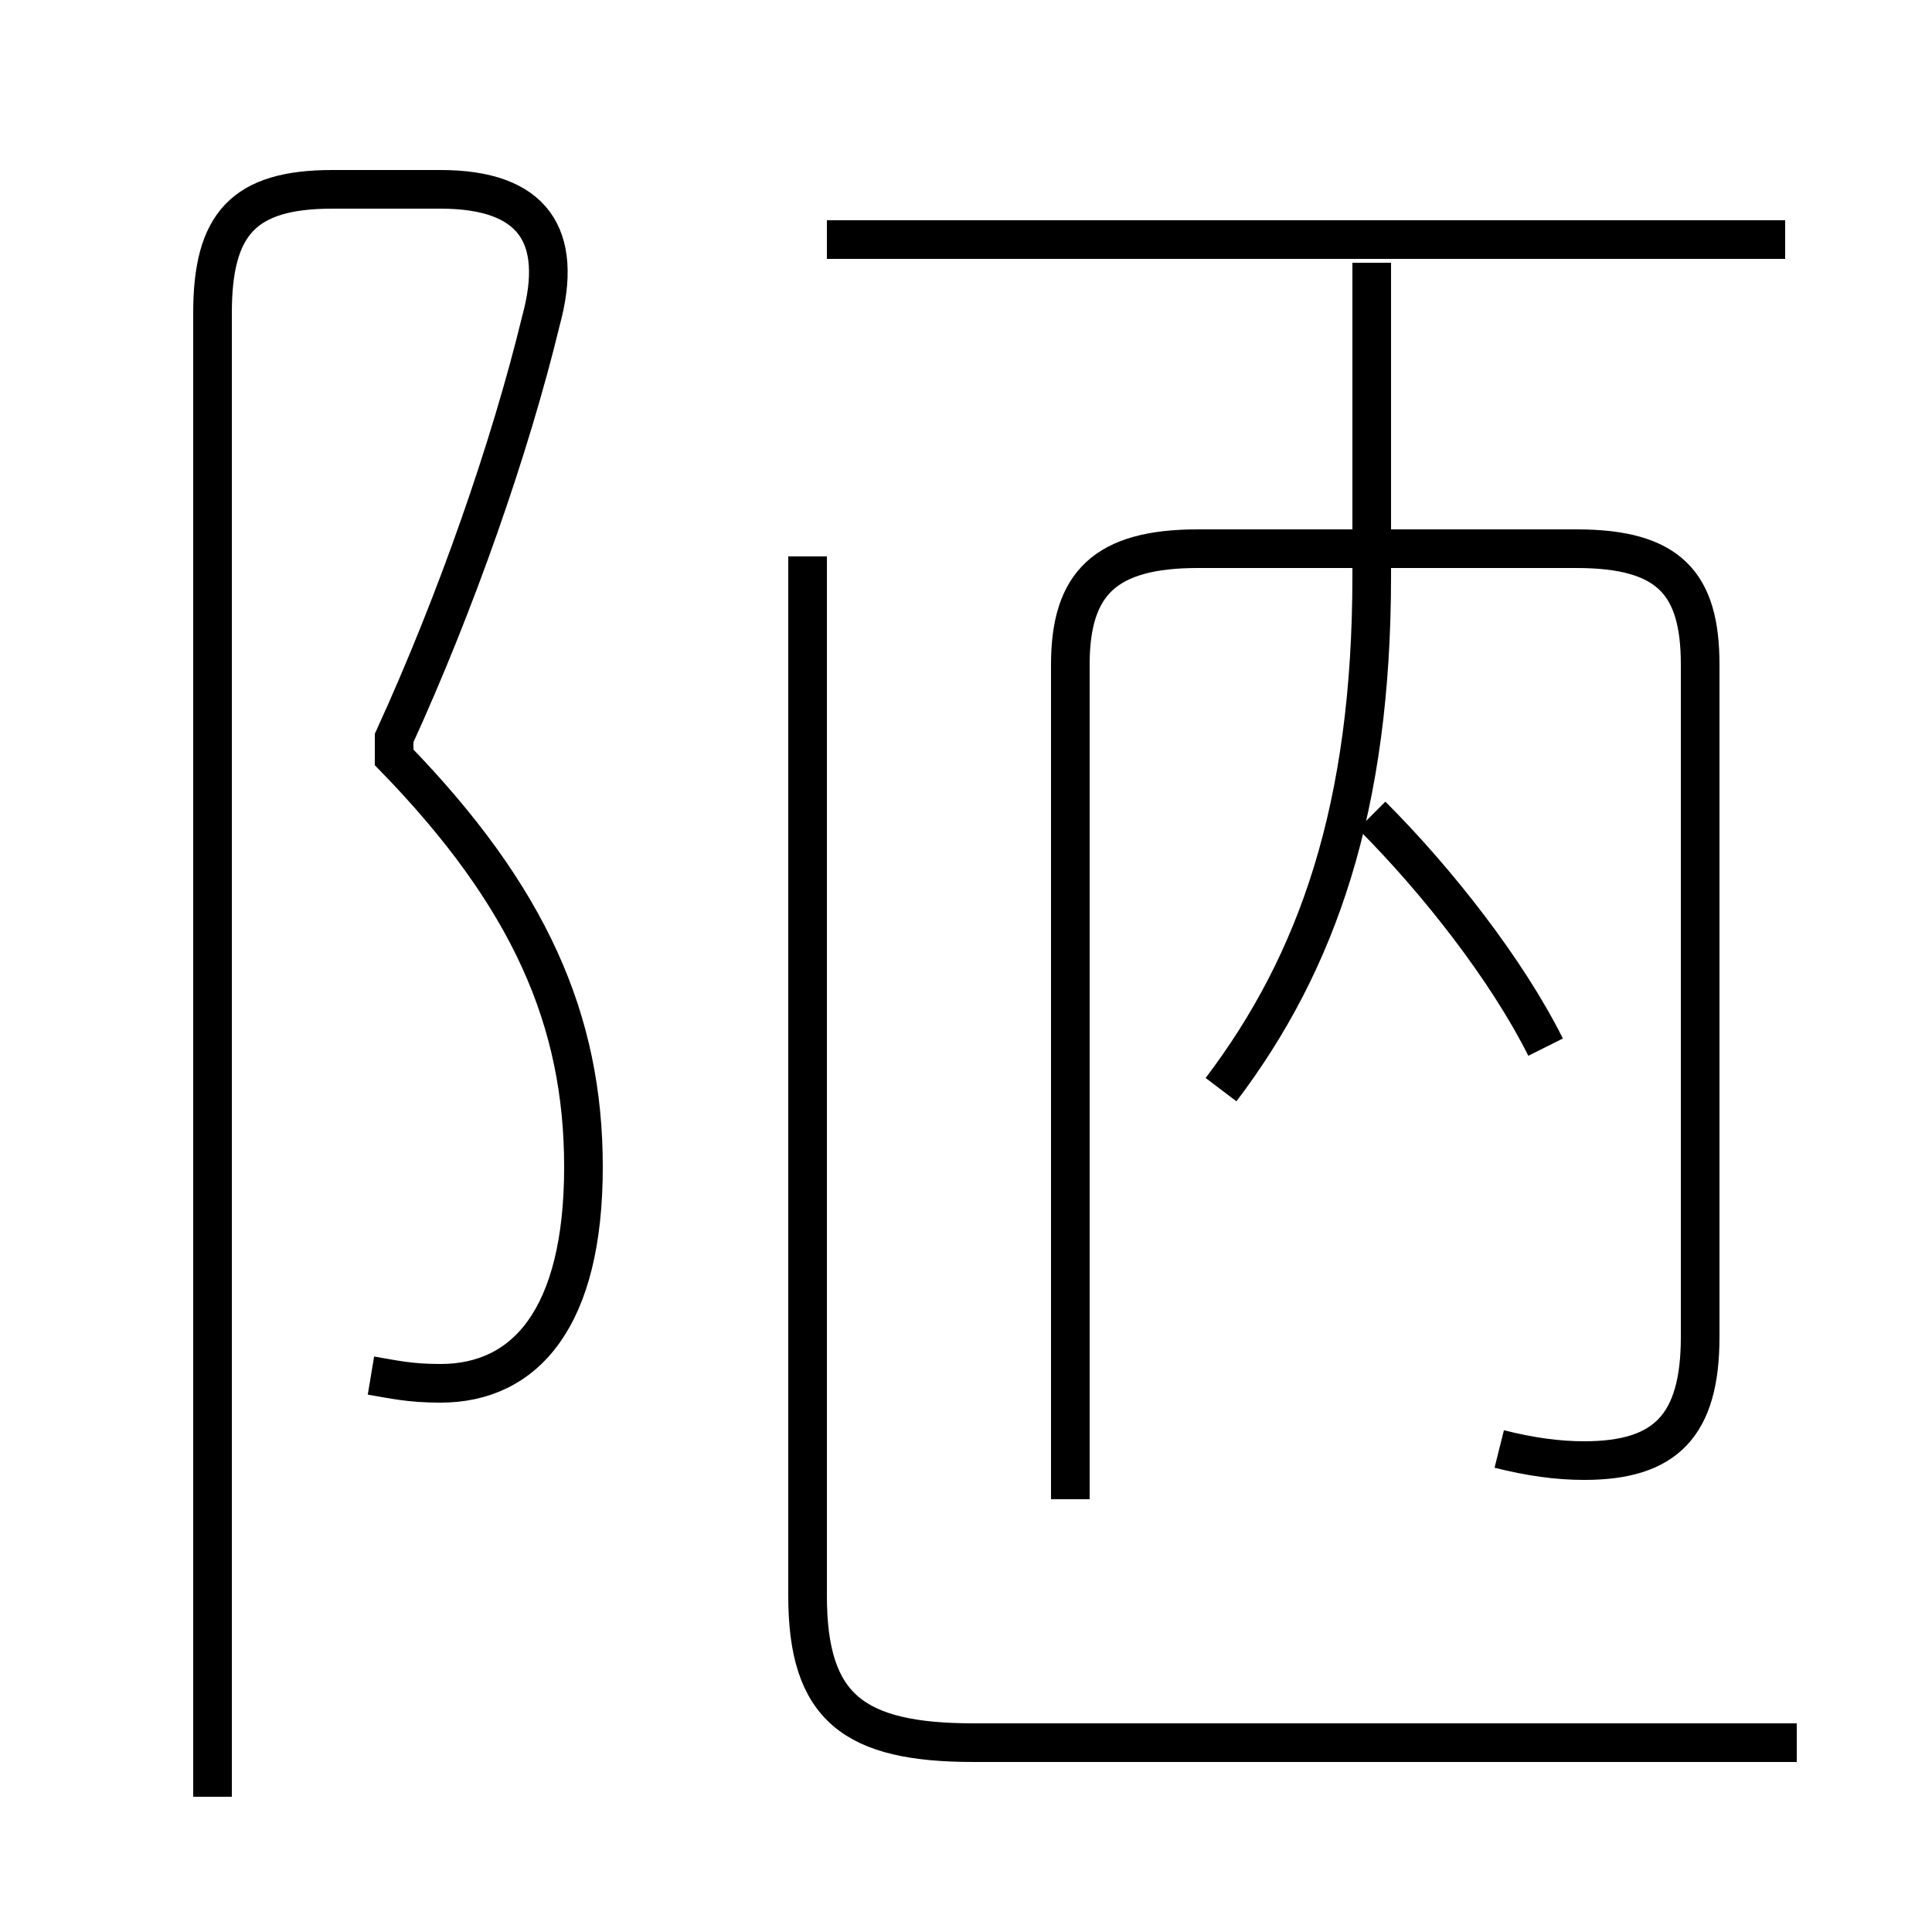 <?xml version='1.0' encoding='utf8'?>
<svg viewBox="0.0 -6.0 50.0 50.0" version="1.1" xmlns="http://www.w3.org/2000/svg">
<rect x="0.0" y="-6.0" width="50.0" height="50.0" fill="#808080" stroke="none"/>
<rect x="-1000" y="-1000" width="2000" height="2000" stroke="white" fill="white"/>
<g style="fill:white;stroke:#000000;  stroke-width:1">
<path d="M 38.8 -6.5 C 39.6 -6.3 40.3 -6.2 41.0 -6.2 C 43.1 -6.2 44.0 -7.1 44.0 -9.4 L 44.0 -26.8 C 44.0 -28.9 43.2 -29.8 40.8 -29.8 L 31.0 -29.8 C 28.6 -29.8 27.7 -28.9 27.7 -26.8 L 27.7 -5.2 M 9.6 -8.4 C 10.2 -8.3 10.6 -8.2 11.4 -8.2 C 13.6 -8.2 15.1 -9.9 15.1 -13.8 C 15.1 -17.6 13.7 -20.8 10.2 -24.4 L 10.2 -24.9 C 11.8 -28.4 13.2 -32.4 14.0 -35.7 C 14.6 -37.9 13.8 -39.1 11.4 -39.1 L 8.6 -39.1 C 6.3 -39.1 5.5 -38.2 5.5 -35.9 L 5.5 2.5 M 46.5 1.1 L 25.2 1.1 C 22.1 1.1 20.9 0.2 20.9 -2.7 L 20.9 -29.6 M 31.6 -15.8 C 34.1 -19.1 35.5 -23.1 35.5 -29.1 L 35.5 -37.2 M 40.0 -16.9 C 39.0 -18.9 37.2 -21.2 35.5 -22.9 M 46.2 -37.8 L 21.4 -37.8" transform="translate(0.0, 38.0)" />
</g>
</svg>